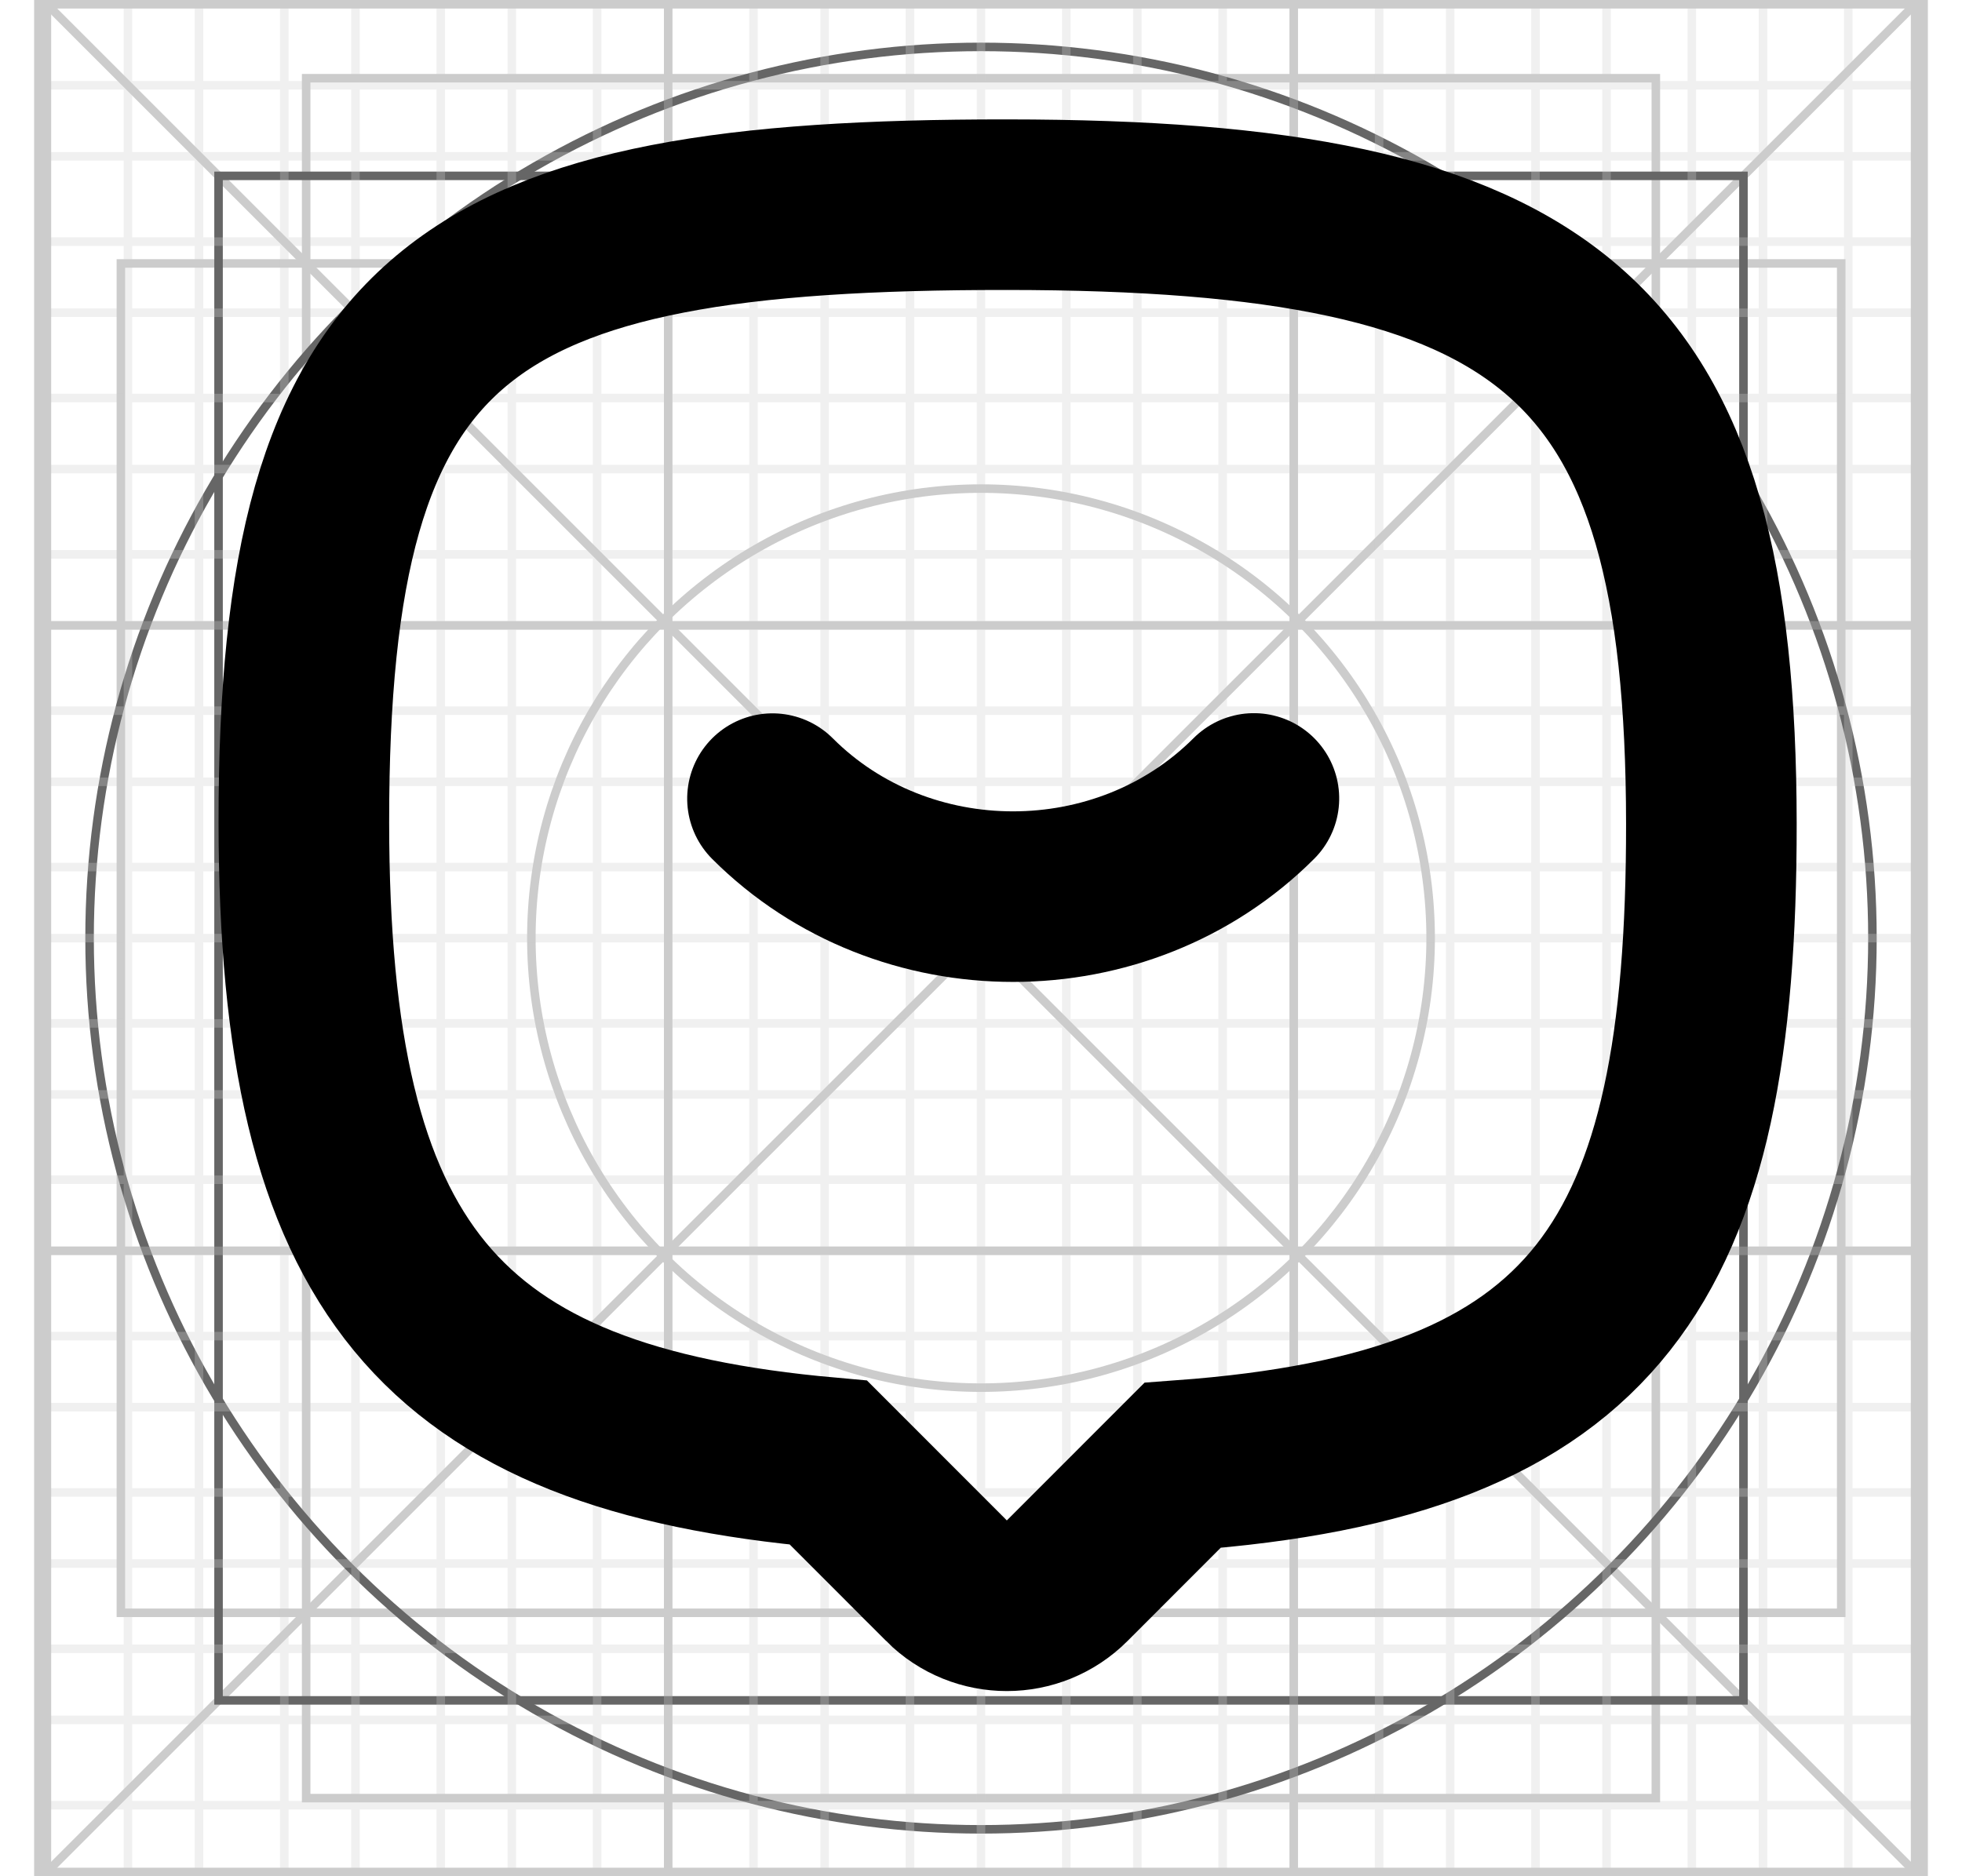 <?xml version="1.0" encoding="UTF-8"?>
<svg width="23px" height="22px" viewBox="0 0 23 22" version="1.1" xmlns="http://www.w3.org/2000/svg" xmlns:xlink="http://www.w3.org/1999/xlink">
    <title>icon_pure_card_reply22_svg</title>
    <g id="页面-1" stroke="none" stroke-width="1" fill="none" fill-rule="evenodd">
        <g id="参考线_16px备份-48" transform="translate(0.5, 0)">
            <g id="24通用@1x-copy-3备份-4" stroke-width="0.1">
                <g id="Group-16">
                    <rect id="Rectangle-6-Copy-14" stroke="#CCCCCC" x="0" y="7.333" width="22" height="7.333"></rect>
                    <rect id="Rectangle-6-Copy-13" stroke="#CCCCCC" x="7.333" y="0" width="7.333" height="22"></rect>
                    <line x1="0" y1="0" x2="22" y2="22" id="Rectangle-6-Copy-9" stroke="#CCCCCC"></line>
                    <line x1="0" y1="0" x2="22" y2="22" id="Rectangle-6-Copy-12" stroke="#CCCCCC" transform="translate(11, 11) scale(-1, 1) translate(-11, -11) "></line>
                    <rect id="Rectangle-6-Copy-10" stroke="#CCCCCC" x="0.917" y="3.089" width="20.167" height="15.822"></rect>
                    <rect id="Rectangle-9" stroke="#CCCCCC" x="3.089" y="0.917" width="15.822" height="20.167"></rect>
                    <polygon id="Rectangle-6-Copy-6" stroke="#666666" points="2.062 2.062 19.938 2.062 19.938 19.938 2.062 19.938"></polygon>
                    <circle id="Oval-23-Copy-3" stroke="#666666" cx="11" cy="11" r="10.45"></circle>
                    <circle id="Oval-23-Copy-5" stroke="#CCCCCC" cx="11" cy="11" r="5.271"></circle>
                    <rect id="Rectangle-6-Copy-4" stroke="#CCCCCC" x="0" y="0" width="22" height="22"></rect>
                </g>
            </g>
            <g id="Group-16" stroke="#CCCCCC">
                <g id="Group" opacity="0.3" stroke-width="0.1">
                    <rect id="Rectangle-6-Copy-71" x="0" y="0" width="1" height="22"></rect>
                    <rect id="Rectangle-6-Copy-72" x="1.833" y="0" width="1" height="22"></rect>
                    <rect id="Rectangle-6-Copy-73" x="3.667" y="0" width="1" height="22"></rect>
                    <rect id="Rectangle-6-Copy-74" x="5.5" y="0" width="1" height="22"></rect>
                    <rect id="Rectangle-6-Copy-75" x="7.333" y="0" width="1" height="22"></rect>
                    <rect id="Rectangle-6-Copy-76" x="9.167" y="0" width="1" height="22"></rect>
                    <rect id="Rectangle-6-Copy-77" x="11" y="0" width="1" height="22"></rect>
                    <rect id="Rectangle-6-Copy-78" x="12.833" y="0" width="1" height="22"></rect>
                    <rect id="Rectangle-6-Copy-79" x="14.667" y="0" width="1" height="22"></rect>
                    <rect id="Rectangle-6-Copy-80" x="16.5" y="0" width="1" height="22"></rect>
                    <rect id="Rectangle-6-Copy-81" x="18.333" y="0" width="1" height="22"></rect>
                    <rect id="Rectangle-6-Copy-82" x="20.167" y="0" width="1" height="22"></rect>
                    <rect id="Rectangle-6-Copy-83" x="0" y="0" width="22" height="1"></rect>
                    <rect id="Rectangle-6-Copy-84" x="0" y="1.833" width="22" height="1"></rect>
                    <rect id="Rectangle-6-Copy-85" x="0" y="3.667" width="22" height="1"></rect>
                    <rect id="Rectangle-6-Copy-86" x="0" y="5.5" width="22" height="1"></rect>
                    <rect id="Rectangle-6-Copy-87" x="0" y="7.333" width="22" height="1"></rect>
                    <rect id="Rectangle-6-Copy-88" x="0" y="9.167" width="22" height="1"></rect>
                    <rect id="Rectangle-6-Copy-89" x="0" y="11" width="22" height="1"></rect>
                    <rect id="Rectangle-6-Copy-90" x="0" y="12.833" width="22" height="1"></rect>
                    <rect id="Rectangle-6-Copy-91" x="0" y="14.667" width="22" height="1"></rect>
                    <rect id="Rectangle-6-Copy-92" x="0" y="16.5" width="22" height="1"></rect>
                    <rect id="Rectangle-6-Copy-93" x="0" y="18.333" width="22" height="1"></rect>
                    <rect id="Rectangle-6-Copy-94" x="0" y="20.167" width="22" height="1"></rect>
                </g>
                <rect id="Rectangle-6-Copy-4" stroke-width="0.2" x="0" y="0" width="22" height="22"></rect>
            </g>
        </g>
        <g id="编组" transform="translate(0.5, 0)" opacity="0">
            <g id="参考线_16px备份-2">
                <g id="24通用@1x-copy-3备份-4" stroke-width="0.1">
                    <g id="Group-16">
                        <rect id="Rectangle-6-Copy-14" stroke="#CCCCCC" x="0" y="7.333" width="22" height="7.333"></rect>
                        <rect id="Rectangle-6-Copy-13" stroke="#CCCCCC" x="7.333" y="0" width="7.333" height="22"></rect>
                        <line x1="0" y1="0" x2="22" y2="22" id="Rectangle-6-Copy-9" stroke="#CCCCCC"></line>
                        <line x1="0" y1="0" x2="22" y2="22" id="Rectangle-6-Copy-12" stroke="#CCCCCC" transform="translate(11, 11) scale(-1, 1) translate(-11, -11) "></line>
                        <rect id="Rectangle-6-Copy-10" stroke="#CCCCCC" x="0.917" y="3.089" width="20.167" height="15.822"></rect>
                        <rect id="Rectangle-9" stroke="#CCCCCC" x="3.089" y="0.917" width="15.822" height="20.167"></rect>
                        <polygon id="Rectangle-6-Copy-6" stroke="#666666" points="2.062 2.062 19.938 2.062 19.938 19.938 2.062 19.938"></polygon>
                        <circle id="Oval-23-Copy-3" stroke="#666666" cx="11" cy="11" r="10.45"></circle>
                        <circle id="Oval-23-Copy-5" stroke="#CCCCCC" cx="11" cy="11" r="5.271"></circle>
                        <rect id="Rectangle-6-Copy-4" stroke="#CCCCCC" x="0" y="0" width="22" height="22"></rect>
                    </g>
                </g>
                <g id="Group-16" stroke="#CCCCCC">
                    <g id="Group" opacity="0.3" stroke-width="0.1">
                        <rect id="Rectangle-6-Copy-71" x="0" y="0" width="1" height="22"></rect>
                        <rect id="Rectangle-6-Copy-72" x="1.833" y="0" width="1" height="22"></rect>
                        <rect id="Rectangle-6-Copy-73" x="3.667" y="0" width="1" height="22"></rect>
                        <rect id="Rectangle-6-Copy-74" x="5.5" y="0" width="1" height="22"></rect>
                        <rect id="Rectangle-6-Copy-75" x="7.333" y="0" width="1" height="22"></rect>
                        <rect id="Rectangle-6-Copy-76" x="9.167" y="0" width="1" height="22"></rect>
                        <rect id="Rectangle-6-Copy-77" x="11" y="0" width="1" height="22"></rect>
                        <rect id="Rectangle-6-Copy-78" x="12.833" y="0" width="1" height="22"></rect>
                        <rect id="Rectangle-6-Copy-79" x="14.667" y="0" width="1" height="22"></rect>
                        <rect id="Rectangle-6-Copy-80" x="16.5" y="0" width="1" height="22"></rect>
                        <rect id="Rectangle-6-Copy-81" x="18.333" y="0" width="1" height="22"></rect>
                        <rect id="Rectangle-6-Copy-82" x="20.167" y="0" width="1" height="22"></rect>
                        <rect id="Rectangle-6-Copy-83" x="0" y="0" width="22" height="1"></rect>
                        <rect id="Rectangle-6-Copy-84" x="0" y="1.833" width="22" height="1"></rect>
                        <rect id="Rectangle-6-Copy-85" x="0" y="3.667" width="22" height="1"></rect>
                        <rect id="Rectangle-6-Copy-86" x="0" y="5.5" width="22" height="1"></rect>
                        <rect id="Rectangle-6-Copy-87" x="0" y="7.333" width="22" height="1"></rect>
                        <rect id="Rectangle-6-Copy-88" x="0" y="9.167" width="22" height="1"></rect>
                        <rect id="Rectangle-6-Copy-89" x="0" y="11" width="22" height="1"></rect>
                        <rect id="Rectangle-6-Copy-90" x="0" y="12.833" width="22" height="1"></rect>
                        <rect id="Rectangle-6-Copy-91" x="0" y="14.667" width="22" height="1"></rect>
                        <rect id="Rectangle-6-Copy-92" x="0" y="16.5" width="22" height="1"></rect>
                        <rect id="Rectangle-6-Copy-93" x="0" y="18.333" width="22" height="1"></rect>
                        <rect id="Rectangle-6-Copy-94" x="0" y="20.167" width="22" height="1"></rect>
                    </g>
                    <rect id="Rectangle-6-Copy-4" stroke-width="0.2" x="0" y="0" width="22" height="22"></rect>
                </g>
            </g>
        </g>
        <g id="编组" transform="translate(3.5, 2)" stroke="#000000" stroke-width="2">
            <path d="M8.306,0.4 C14.685,0.404 16.557,1.921 16.562,7.659 C16.566,12.806 15.239,14.823 10.362,15.182 L9.01,16.535 C8.62,16.926 7.987,16.927 7.596,16.536 L7.596,16.535 L6.212,15.15 C1.639,14.742 0.066,12.872 0.062,7.648 C0.057,1.621 1.927,0.396 8.306,0.4 Z" id="形状结合"></path>
            <path d="M6.381,5.369 C6.381,7.538 8.204,9.358 10.373,9.358" id="路径" stroke-linecap="round" transform="translate(8.377, 7.363) rotate(-45) translate(-8.377, -7.363) "></path>
        </g>
    </g>
</svg>